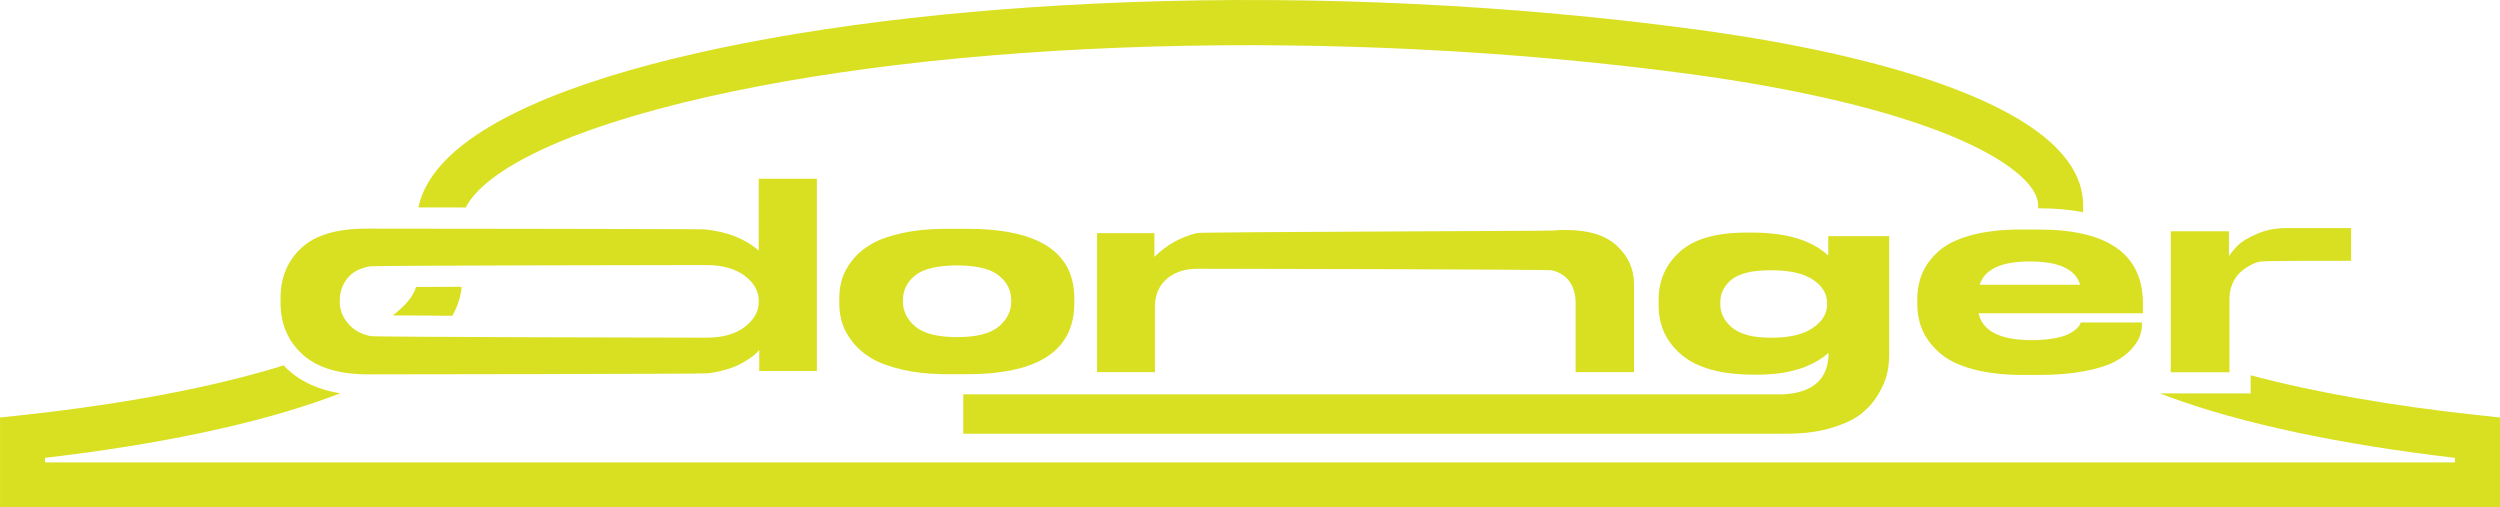 <?xml version="1.0" encoding="UTF-8"?>
<svg id="Layer_2" data-name="Layer 2" xmlns="http://www.w3.org/2000/svg" viewBox="0 0 944.21 191.63">
  <defs>
    <style>
      .cls-1 {
        fill: #d9e021;
        stroke-width: 0px;
      }
    </style>
  </defs>
  <g id="Layer_1-2" data-name="Layer 1">
    <g>
      <path class="cls-1" d="M936.61,156.87c-33.07-3.55-62.46-8.7-86.58-15.14v6.86h-34.21c1.13.44,2.28.88,3.46,1.31,27.15,10.01,64.33,17.94,107.92,23.02v1.71H17v-1.71c43.59-5.08,80.77-13.01,107.92-23.02,1.21-.45,2.39-.9,3.56-1.35-8.07-1.34-14.65-4.28-19.62-8.82-.62-.56-1.19-1.14-1.76-1.73-26.22,8.19-60.27,14.66-99.5,18.87l-7.59.81v33.95h944.21v-33.95l-7.59-.81Z"/>
      <path class="cls-1" d="M148.35,119.11c5.45.05,13.34.1,22.5.15,2-3.53,3.17-7.19,3.49-10.95-6.36.02-12.22.05-17.22.08-.94,3.41-3.95,7.05-8.77,10.72Z"/>
      <path class="cls-1" d="M257.64,38.85c99.02-24.39,248.34-28.67,380.41-10.91,41.39,5.57,75.84,13.77,99.64,23.72,20.08,8.4,32.07,18.08,32.07,25.9v1.11h.15c6.27,0,11.86.49,16.85,1.48v-2.59c0-15.79-14.3-29.78-42.51-41.58-25.15-10.52-61.09-19.12-103.93-24.88C571.05,1.77,497.02-1.77,426.25.83c-65.62,2.41-125.33,9.85-172.67,21.51-41.17,10.16-89.77,27.94-95.55,56.01,5.23,0,11.32.01,17.89.02,5.78-11.53,29.37-26.6,81.73-39.52Z"/>
      <path class="cls-1" d="M140.48,141.39c2.33,0,124.75-.13,126.87-.39,1.45-.18,2.86-.42,4.21-.73,3.33-.75,6.01-1.68,8.04-2.78,2.03-1.11,3.59-2.1,4.71-2.98,1.11-.88,1.93-1.68,2.45-2.39v8.01h21.76v-72.63h-21.96v27.14c-5.15-4.49-11.94-7.16-20.37-8-1.95-.19-124.19-.29-126.31-.29h-1.57c-11.11,0-19.28,2.44-24.51,7.32-5.23,4.88-7.84,11.16-7.84,18.84v1.86c0,7.94,2.76,14.43,8.28,19.47,5.52,5.04,13.84,7.56,24.95,7.56h1.28ZM139.78,100.58c1.8-.32,124.03-.48,126.3-.48h.49c6.14,0,11.01,1.33,14.61,4,3.59,2.67,5.39,5.83,5.39,9.47v.39h0c0,3.64-1.77,6.81-5.29,9.52-3.53,2.7-8.36,4.05-14.51,4.05h-.49c-2.28,0-124.54-.2-126.38-.59-2.96-.64-5.35-1.79-7.16-3.46-2.94-2.7-4.41-5.88-4.41-9.52v-.39c0-3.91,1.34-7.13,4.02-9.67,1.72-1.63,4.21-2.74,7.44-3.32Z"/>
      <path class="cls-1" d="M365.16,141.34c3.37,0,6.53-.14,9.48-.42,20.74-1.95,31.11-10.77,31.11-26.47v-1.74c0-17.54-13.53-26.3-40.59-26.3h-7.49c-6.33,0-11.93.53-16.82,1.6-4.88,1.06-8.8,2.45-11.75,4.16s-5.36,3.76-7.22,6.14c-1.86,2.39-3.15,4.74-3.85,7.06-.7,2.32-1.05,4.77-1.05,7.35v1.74c0,2.58.35,5.04,1.05,7.4.7,2.35,2,4.75,3.9,7.2,1.9,2.45,4.32,4.54,7.27,6.29,2.95,1.74,6.87,3.17,11.76,4.3,4.37,1.01,9.32,1.56,14.84,1.67.65.01,1.31.02,1.98.02h7.38ZM341.02,113.88v-.48c0-3.8,1.56-6.95,4.69-9.43s8.38-3.72,15.76-3.72h.11c7.24,0,12.44,1.26,15.6,3.77,3.16,2.51,4.74,5.64,4.74,9.38v.48c0,3.68-1.58,6.83-4.74,9.48s-8.4,3.96-15.71,3.96-12.54-1.32-15.71-3.96c-3.16-2.64-4.75-5.8-4.75-9.48Z"/>
      <path class="cls-1" d="M436.2,115.75c0-4.29,1.47-7.74,4.41-10.35,2.94-2.6,6.86-3.9,11.76-3.9,1.97,0,132.33.2,133.89.6,2.16.55,3.93,1.49,5.3,2.82,2.35,2.28,3.53,5.5,3.53,9.66v25.97h22.06v-33.19c0-5.66-2.14-10.49-6.42-14.49-4.28-4-10.7-6-19.26-6h-.69c-1.49,0-2.94.07-4.35.2-1.98.19-132.48.5-134.32.94-6.22,1.51-11.59,4.51-16.1,9.01v-8.98h-21.67v52.52h21.86v-24.79Z"/>
      <path class="cls-1" d="M690.49,96.48c-6.23-5.75-15.81-8.64-28.75-8.64h-2.16c-11.42,0-19.81,2.42-25.14,7.22-5.35,4.83-8.01,10.89-8.01,18.23v2.04c0,7.67,2.95,13.95,8.87,18.83,5.92,4.9,14.98,7.34,27.16,7.34h1.24c11.7,0,20.69-2.75,26.92-8.24,0,9.73-5.66,14.97-16.96,15.68h-309.85v14.87h310.87c6.45,0,12.11-.73,17-2.2,4.9-1.47,8.68-3.24,11.34-5.4,2.66-2.13,4.85-4.64,6.52-7.53,1.69-2.89,2.76-5.47,3.24-7.79.48-2.3.74-4.62.74-6.91v-44.8h-23.02v7.32ZM690.08,114.92c0,3.46-1.78,6.42-5.35,8.9-3.54,2.46-8.73,3.72-15.5,3.72h-.62c-6.49,0-11.27-1.25-14.32-3.72-3.04-2.49-4.57-5.49-4.57-9.02v-.5c0-3.53,1.45-6.46,4.35-8.76,2.92-2.3,7.75-3.46,14.53-3.46h.62c6.78,0,11.96,1.18,15.5,3.55,3.57,2.39,5.35,5.33,5.35,8.86v.43Z"/>
      <path class="cls-1" d="M763.48,86.67c-7.38,0-13.72.73-19.03,2.18-5.31,1.45-9.38,3.45-12.23,6-2.85,2.55-4.9,5.3-6.17,8.27-1.26,2.97-1.9,6.22-1.9,9.77v2.13c0,3.61.69,6.93,2.06,9.96,1.37,3.03,3.53,5.83,6.48,8.41,2.95,2.58,7.1,4.59,12.44,6.04,5.34,1.45,11.67,2.18,18.98,2.18h6.01c6.47,0,12.14-.47,17.03-1.4,4.88-.94,8.66-2.1,11.33-3.48s4.85-3.01,6.54-4.88c1.69-1.87,2.78-3.59,3.27-5.17.49-1.58.74-3.17.74-4.79h0v-.1h-23.19c-.07.39-.24.79-.53,1.21-.28.42-.83.97-1.63,1.64-.81.68-1.84,1.29-3.11,1.84-1.26.55-3.04,1.01-5.32,1.4-2.28.39-4.9.58-7.85.58h-.11c-11.81,0-18.49-3.38-20.03-10.15h62.1v-3.58c0-18.7-13.14-28.04-39.43-28.04h-6.43ZM785.62,107.55h-37.95c1.9-5.87,8.19-8.8,18.87-8.8h.11c10.96,0,17.29,2.93,18.98,8.8Z"/>
      <path class="cls-1" d="M819.86,140.59h22.17v-27.52c0-3.63,1.03-6.68,3.08-9.16,2.06-2.47,6.11-4.83,8.81-5.15,2.7-.32,34.06-.27,34.06-.27v-12.35h-24.47c-4.04,0-7.74.73-11.09,2.18-3.35,1.45-5.72,2.87-7.11,4.26-1.39,1.38-2.55,2.77-3.48,4.16v-9.4h-21.97v53.26Z"/>
    </g>
  </g>
</svg>